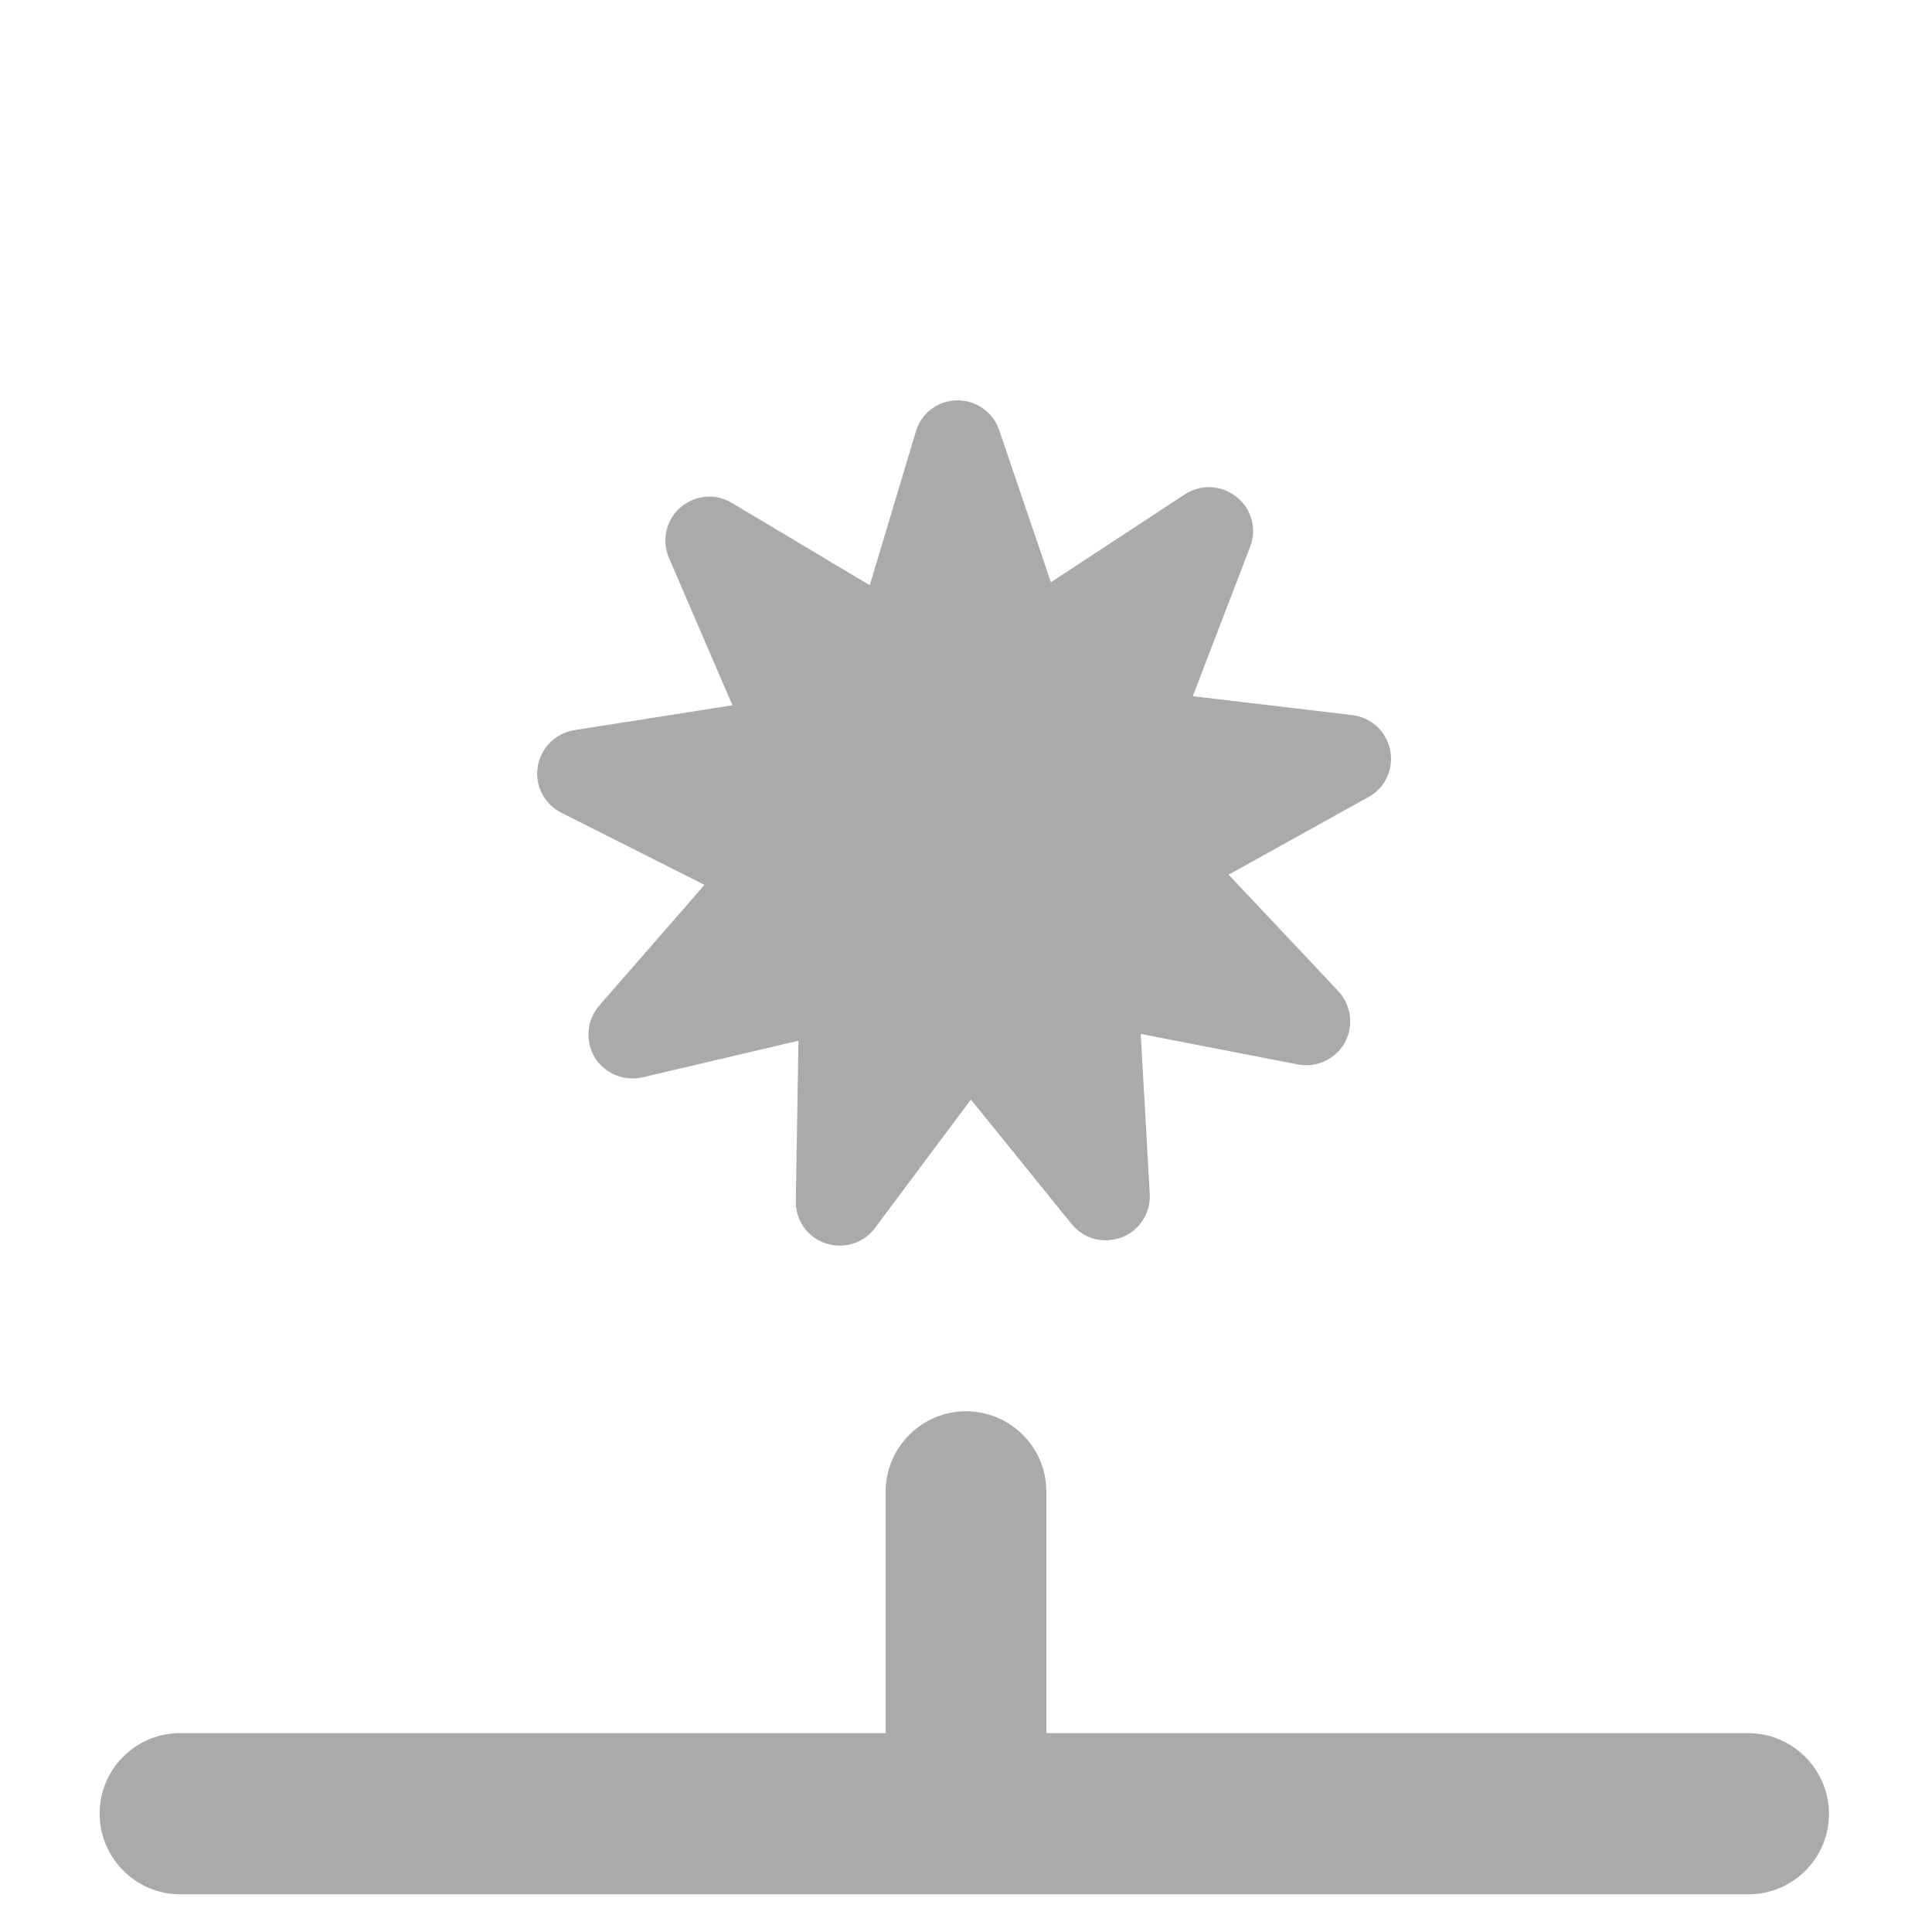 <svg xmlns="http://www.w3.org/2000/svg" viewBox="0 0 512 512" style="fill: #aaa;">
	<path d="M463.3,459.3h-186v-64c0-11.8-9.6-21.3-21.3-21.3s-21.3,9.6-21.3,21.3v64h-187c-11.8,0-21.3,9.6-21.3,21.3
		S35.9,502,47.7,502h415.7c11.8,0,21.3-9.6,21.3-21.3S475.1,459.3,463.3,459.3z"/>
	<path d="M368.4,198.8c-1-5-5-8.7-10.1-9.3l-42.2-5l15.2-39.6c1.8-4.7,0.4-10.1-3.6-13.2c-2.1-1.7-4.7-2.6-7.3-2.6
		c-2.2,0-4.4,0.6-6.4,1.9l-35.5,23.3L264.8,114c-1.6-4.7-6-7.9-11-7.9c-0.1,0-0.2,0-0.2,0c-5.1,0.1-9.5,3.4-10.9,8.3l-12.2,40.7
		L194,133.3c-1.9-1.1-3.9-1.7-6-1.7c-2.8,0-5.5,1-7.7,2.9c-3.8,3.3-5,8.7-3,13.4l16.8,39l-41.9,6.6c-5,0.8-8.9,4.7-9.7,9.7
		c-0.8,5,1.7,9.9,6.3,12.2l37.9,19.1l-27.9,32c-3.3,3.8-3.8,9.3-1.2,13.7c2.1,3.5,6,5.6,10,5.6c0.9,0,1.8-0.1,2.7-0.3l41.3-9.7
		l-0.7,42.5c-0.1,5.1,3.1,9.6,7.9,11.2c1.2,0.4,2.5,0.6,3.8,0.6c3.6,0,7.1-1.7,9.3-4.7l25.4-34l26.7,33c2.3,2.8,5.6,4.3,9.1,4.3
		c1.4,0,2.8-0.3,4.2-0.8c4.7-1.8,7.7-6.5,7.4-11.5l-2.4-42.4l41.7,8.1c0.7,0.1,1.5,0.2,2.2,0.2c4.2,0,8.1-2.3,10.2-6
		c2.4-4.4,1.7-9.9-1.7-13.6l-29.1-30.9l37.1-20.6C367.1,208.8,369.4,203.8,368.4,198.8z"/>
</svg>
